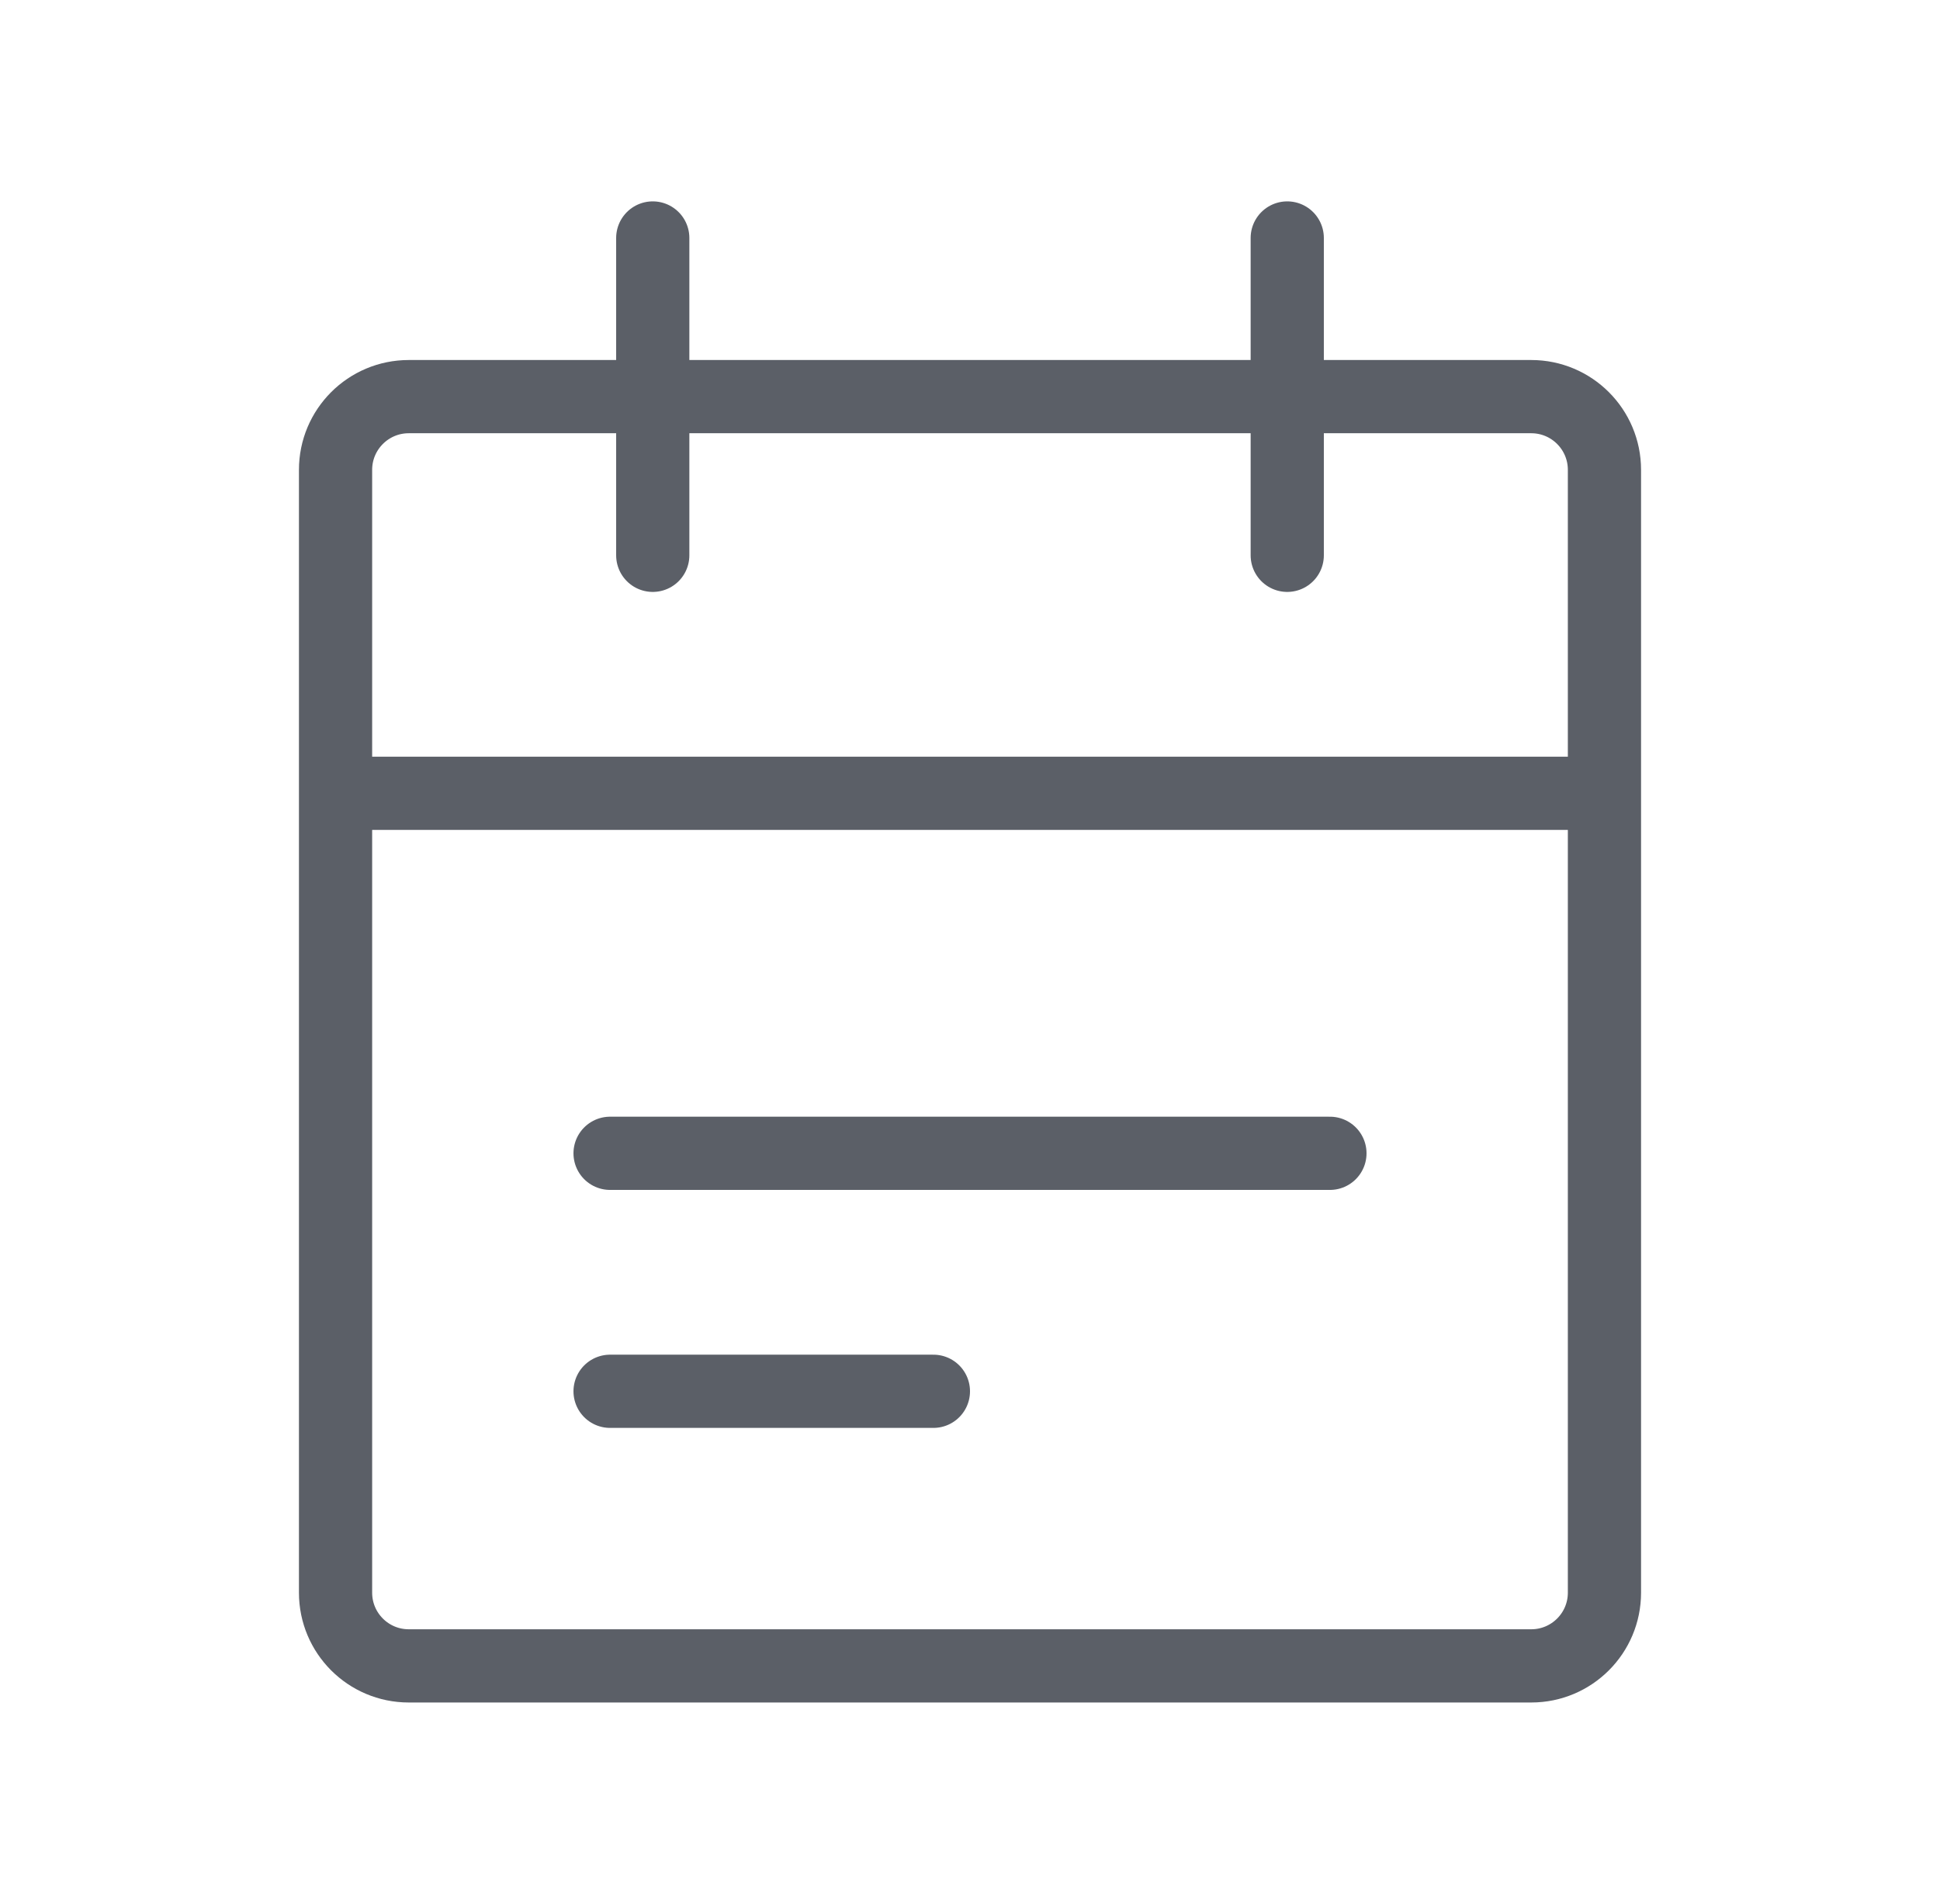 <svg width="53" height="52" viewBox="0 0 53 52" fill="none" xmlns="http://www.w3.org/2000/svg">
<g id="Calendar Note">
<path id="Rectangle 47" d="M43.833 21.667V12.833C43.833 11.729 42.938 10.833 41.833 10.833H11.167C10.062 10.833 9.167 11.729 9.167 12.833V21.667M43.833 21.667V43.5C43.833 44.605 42.938 45.5 41.833 45.5H11.167C10.062 45.5 9.167 44.605 9.167 43.5V21.667M43.833 21.667H9.167M17.833 6.5V15.167M35.167 6.5V15.167" stroke="#5B5F67" stroke-width="2" stroke-linecap="round"/>
<line id="Line 1" x1="16.667" y1="31.5" x2="36.333" y2="31.5" stroke="#5B5F67" stroke-width="2" stroke-linecap="round"/>
<line id="Line 2" x1="16.667" y1="38" x2="25.5" y2="38" stroke="#5B5F67" stroke-width="2" stroke-linecap="round"/>
</g>
</svg>
